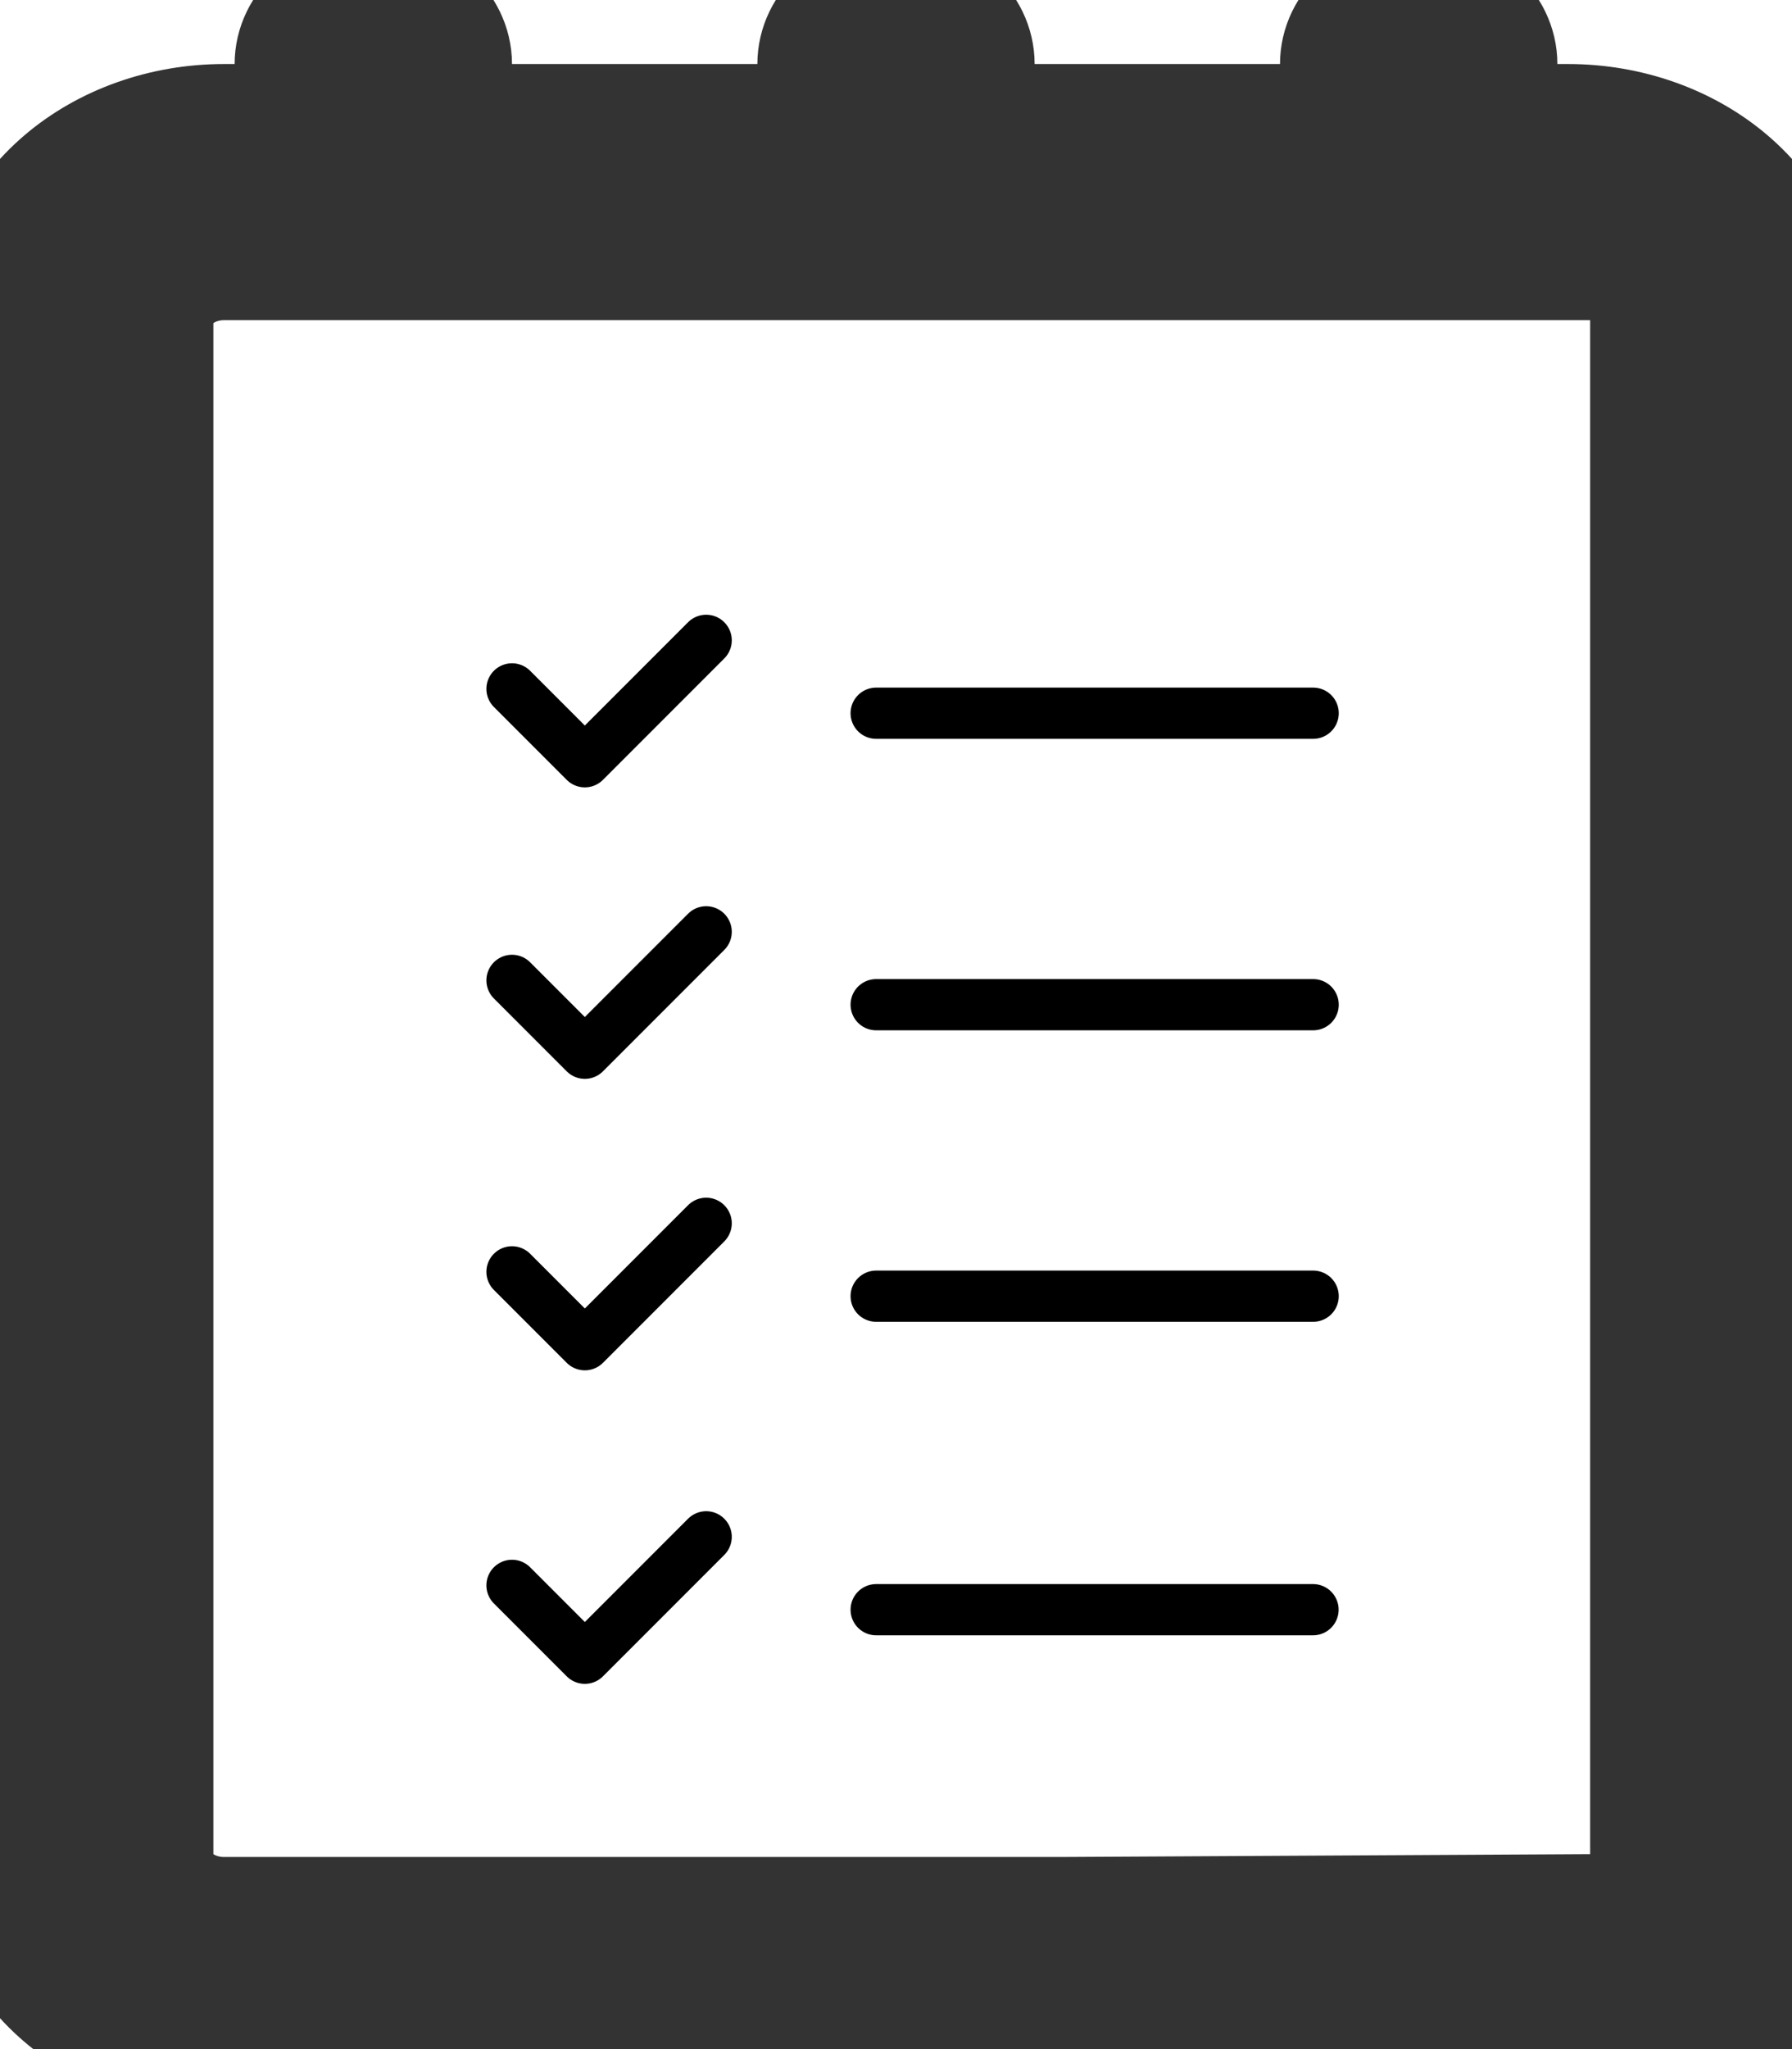 <svg width="14" height="16" viewBox="0 0 14 16" fill="none" xmlns="http://www.w3.org/2000/svg">
<path d="M4 5.379L4.569 5.948L5.517 5" stroke="black" stroke-width="0.4" stroke-linecap="round" stroke-linejoin="round"/>
<path d="M4 7.655L4.569 8.224L5.517 7.276" stroke="black" stroke-width="0.4" stroke-linecap="round" stroke-linejoin="round"/>
<path d="M4 9.931L4.569 10.5L5.517 9.552" stroke="black" stroke-width="0.4" stroke-linecap="round" stroke-linejoin="round"/>
<path d="M6.845 5.569H10.259" stroke="black" stroke-width="0.4" stroke-linecap="round" stroke-linejoin="round"/>
<path d="M6.845 7.845H10.259" stroke="black" stroke-width="0.4" stroke-linecap="round" stroke-linejoin="round"/>
<path d="M6.845 10.121H10.259" stroke="black" stroke-width="0.4" stroke-linecap="round" stroke-linejoin="round"/>
<path d="M4 12.379L4.569 12.948L5.517 12" stroke="black" stroke-width="0.4" stroke-linecap="round" stroke-linejoin="round"/>
<path d="M6.845 12.569H10.258" stroke="black" stroke-width="0.4" stroke-linecap="round" stroke-linejoin="round"/>
<path d="M2.917 6.10352e-05C2.762 6.10352e-05 2.614 0.053 2.504 0.147C2.395 0.24 2.333 0.367 2.333 0.5V1H1.75C1.286 1 0.841 1.158 0.513 1.439C0.184 1.721 -6.10352e-05 2.102 -6.10352e-05 2.5V14.5C-6.10352e-05 14.898 0.184 15.279 0.513 15.561C0.841 15.842 1.286 16 1.75 16H8.75C8.827 16 11.667 16 11.667 16L14 15.962V11.556V2.5C14 2.102 13.816 1.721 13.487 1.439C13.159 1.158 12.714 1 12.25 1H11.667V0.5C11.667 0.367 11.605 0.24 11.496 0.147C11.386 0.053 11.238 6.10352e-05 11.083 6.10352e-05C10.929 6.10352e-05 10.78 0.053 10.671 0.147C10.561 0.24 10.5 0.367 10.5 0.5V1H7.583V0.5C7.583 0.367 7.522 0.24 7.412 0.147C7.303 0.053 7.155 6.10352e-05 7 6.10352e-05C6.845 6.10352e-05 6.697 0.053 6.587 0.147C6.478 0.24 6.417 0.367 6.417 0.5V1H3.5V0.5C3.5 0.367 3.438 0.24 3.329 0.147C3.22 0.053 3.071 6.10352e-05 2.917 6.10352e-05ZM12.445 2C12.862 2 12.923 2.045 12.923 2.397V14.975L8.296 15H1.75C1.595 15 1.447 14.947 1.337 14.854C1.228 14.76 1.167 14.633 1.167 14.5V2.5C1.167 2.367 1.228 2.24 1.337 2.147C1.447 2.053 1.595 2 1.75 2H12.445Z" fill="#333333"/>
<path d="M2.917 6.10352e-05C2.762 6.10352e-05 2.614 0.053 2.504 0.147C2.395 0.24 2.333 0.367 2.333 0.5V1H1.75C1.286 1 0.841 1.158 0.513 1.439C0.184 1.721 -6.10352e-05 2.102 -6.10352e-05 2.5V14.5C-6.10352e-05 14.898 0.184 15.279 0.513 15.561C0.841 15.842 1.286 16 1.75 16H8.75C8.827 16 11.667 16 11.667 16L14 15.962V11.556V2.5C14 2.102 13.816 1.721 13.487 1.439C13.159 1.158 12.714 1 12.25 1H11.667V0.5C11.667 0.367 11.605 0.24 11.496 0.147C11.386 0.053 11.238 6.10352e-05 11.083 6.10352e-05C10.929 6.10352e-05 10.78 0.053 10.671 0.147C10.561 0.24 10.5 0.367 10.5 0.5V1H7.583V0.5C7.583 0.367 7.522 0.24 7.412 0.147C7.303 0.053 7.155 6.10352e-05 7 6.10352e-05C6.845 6.10352e-05 6.697 0.053 6.587 0.147C6.478 0.24 6.417 0.367 6.417 0.5V1H3.5V0.5C3.5 0.367 3.438 0.24 3.329 0.147C3.22 0.053 3.071 6.10352e-05 2.917 6.10352e-05ZM12.445 2C12.862 2 12.923 2.045 12.923 2.397V14.975L8.296 15H1.75C1.595 15 1.447 14.947 1.337 14.854C1.228 14.76 1.167 14.633 1.167 14.5V2.5C1.167 2.367 1.228 2.24 1.337 2.147C1.447 2.053 1.595 2 1.75 2H12.445Z" stroke="#333333"/>
</svg>
